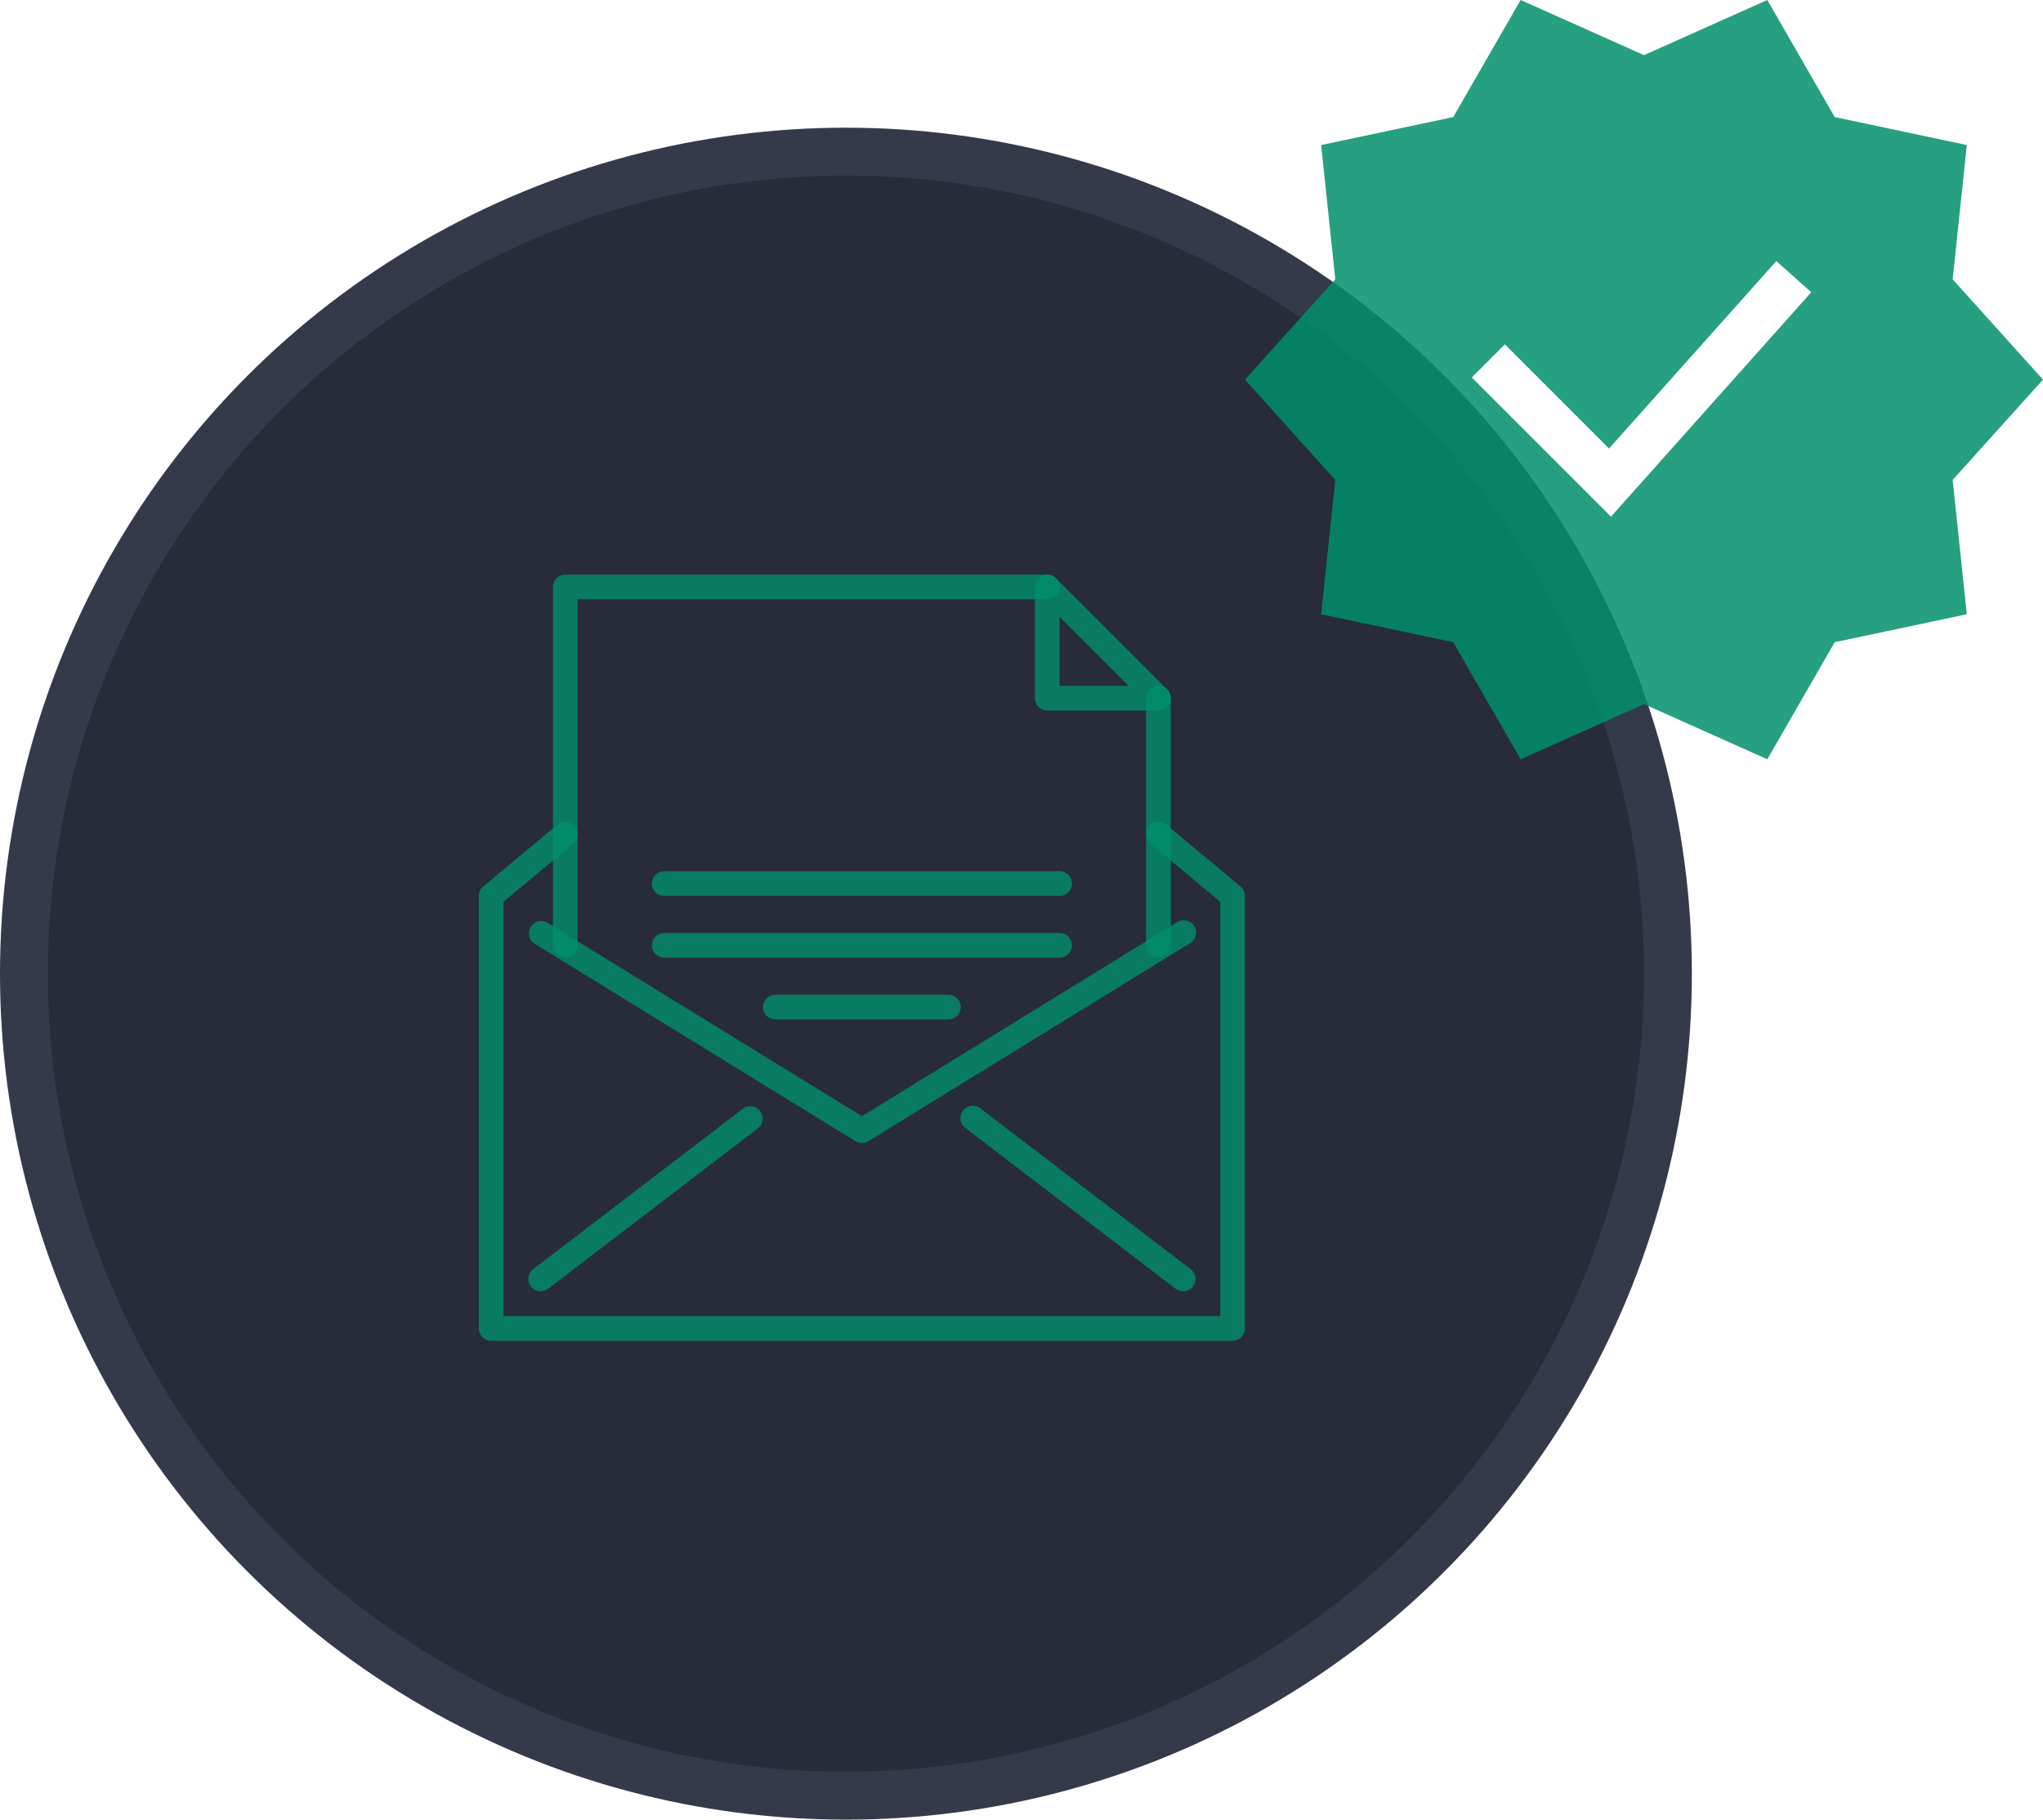 <svg width="64" height="57" viewBox="0 0 64 57" fill="none" xmlns="http://www.w3.org/2000/svg">
<circle cx="26.5" cy="30.5" r="25.75" fill="#272B3A" stroke="#353A4B" stroke-width="1.5"/>
<path d="M38.613 42.001H15.387C15.284 42.001 15.186 41.96 15.113 41.888C15.041 41.815 15 41.717 15 41.614V28.065C15 28.009 15.012 27.952 15.036 27.901C15.06 27.849 15.095 27.804 15.139 27.768L17.462 25.832C17.541 25.766 17.642 25.735 17.745 25.744C17.847 25.753 17.942 25.803 18.007 25.882C18.073 25.96 18.105 26.062 18.096 26.165C18.086 26.267 18.037 26.362 17.958 26.427L15.774 28.247V41.227H38.226V28.247L36.042 26.427C36.003 26.395 35.971 26.355 35.947 26.31C35.924 26.265 35.909 26.215 35.905 26.165C35.9 26.114 35.906 26.063 35.921 26.014C35.936 25.966 35.96 25.921 35.993 25.882C36.059 25.803 36.153 25.753 36.256 25.744C36.306 25.739 36.357 25.745 36.406 25.76C36.455 25.775 36.5 25.799 36.539 25.832L38.861 27.768C38.905 27.804 38.94 27.849 38.964 27.901C38.988 27.952 39 28.009 39 28.065V41.614C39 41.717 38.96 41.815 38.887 41.888C38.814 41.96 38.716 42.001 38.613 42.001Z" fill="#018F6A" fill-opacity="0.8"/>
<path d="M27.001 35.806C26.93 35.806 26.86 35.786 26.799 35.748L16.734 29.555C16.652 29.498 16.596 29.413 16.576 29.316C16.555 29.219 16.573 29.118 16.625 29.034C16.677 28.949 16.759 28.888 16.855 28.863C16.951 28.837 17.052 28.849 17.14 28.897L27.001 34.964L36.863 28.895C36.906 28.865 36.955 28.844 37.007 28.834C37.058 28.823 37.111 28.824 37.163 28.834C37.215 28.845 37.263 28.866 37.306 28.896C37.349 28.927 37.386 28.965 37.413 29.01C37.441 29.055 37.459 29.105 37.467 29.157C37.474 29.209 37.471 29.262 37.458 29.313C37.444 29.364 37.421 29.411 37.388 29.453C37.356 29.494 37.315 29.528 37.269 29.553L27.204 35.747C27.143 35.785 27.073 35.805 27.001 35.806Z" fill="#018F6A" fill-opacity="0.8"/>
<path d="M16.936 40.451C16.855 40.451 16.776 40.426 16.71 40.379C16.645 40.331 16.595 40.265 16.569 40.188C16.543 40.111 16.542 40.029 16.566 39.951C16.589 39.874 16.636 39.806 16.701 39.757L23.281 34.724C23.363 34.666 23.464 34.642 23.564 34.657C23.663 34.672 23.753 34.725 23.814 34.804C23.875 34.884 23.902 34.984 23.891 35.084C23.879 35.184 23.829 35.275 23.751 35.339L17.171 40.371C17.103 40.423 17.021 40.451 16.936 40.451Z" fill="#018F6A" fill-opacity="0.8"/>
<path d="M37.065 40.451C36.98 40.451 36.897 40.423 36.83 40.371L30.249 35.339C30.207 35.309 30.171 35.271 30.144 35.226C30.117 35.182 30.099 35.133 30.091 35.081C30.084 35.03 30.086 34.978 30.099 34.927C30.112 34.877 30.135 34.83 30.166 34.789C30.198 34.748 30.238 34.713 30.283 34.687C30.328 34.662 30.378 34.645 30.429 34.639C30.481 34.633 30.533 34.638 30.583 34.652C30.633 34.667 30.679 34.691 30.719 34.724L37.3 39.757C37.364 39.806 37.411 39.874 37.435 39.951C37.459 40.029 37.457 40.112 37.431 40.188C37.405 40.265 37.356 40.331 37.29 40.379C37.224 40.426 37.146 40.451 37.065 40.451Z" fill="#018F6A" fill-opacity="0.8"/>
<path d="M17.709 30C17.607 30 17.508 29.959 17.436 29.887C17.363 29.814 17.322 29.716 17.322 29.613V18.387C17.322 18.284 17.363 18.186 17.436 18.113C17.508 18.041 17.607 18 17.709 18H32.806C32.909 18 33.008 18.041 33.08 18.113C33.153 18.186 33.194 18.284 33.194 18.387C33.194 18.49 33.153 18.588 33.08 18.661C33.008 18.733 32.909 18.774 32.806 18.774H18.096V29.613C18.096 29.716 18.056 29.814 17.983 29.887C17.91 29.959 17.812 30 17.709 30Z" fill="#018F6A" fill-opacity="0.8"/>
<path d="M36.291 30.001C36.189 30.001 36.09 29.96 36.018 29.887C35.945 29.815 35.904 29.716 35.904 29.613V21.872C35.904 21.769 35.945 21.67 36.018 21.598C36.09 21.525 36.189 21.484 36.291 21.484C36.394 21.484 36.492 21.525 36.565 21.598C36.638 21.67 36.678 21.769 36.678 21.872V29.613C36.678 29.716 36.638 29.815 36.565 29.887C36.492 29.96 36.394 30.001 36.291 30.001Z" fill="#018F6A" fill-opacity="0.8"/>
<path d="M36.291 22.258H32.807C32.704 22.258 32.606 22.217 32.533 22.145C32.461 22.072 32.42 21.974 32.42 21.871V18.387C32.42 18.311 32.443 18.236 32.485 18.172C32.528 18.108 32.588 18.059 32.659 18.029C32.73 18 32.807 17.992 32.883 18.007C32.958 18.022 33.027 18.059 33.081 18.113L36.565 21.597C36.619 21.651 36.656 21.72 36.67 21.795C36.685 21.87 36.678 21.948 36.648 22.019C36.619 22.09 36.57 22.15 36.506 22.193C36.442 22.235 36.367 22.258 36.291 22.258ZM33.194 21.484H35.356L33.194 19.322V21.484Z" fill="#018F6A" fill-opacity="0.8"/>
<path d="M33.194 28.065H20.807C20.704 28.065 20.606 28.024 20.533 27.952C20.461 27.879 20.42 27.781 20.42 27.678C20.42 27.576 20.461 27.477 20.533 27.404C20.606 27.332 20.704 27.291 20.807 27.291H33.194C33.297 27.291 33.395 27.332 33.468 27.404C33.541 27.477 33.581 27.576 33.581 27.678C33.581 27.781 33.541 27.879 33.468 27.952C33.395 28.024 33.297 28.065 33.194 28.065Z" fill="#018F6A" fill-opacity="0.8"/>
<path d="M33.194 29.999H20.807C20.704 29.999 20.606 29.958 20.533 29.885C20.461 29.813 20.42 29.714 20.42 29.612C20.42 29.509 20.461 29.411 20.533 29.338C20.606 29.265 20.704 29.225 20.807 29.225H33.194C33.297 29.225 33.395 29.265 33.468 29.338C33.541 29.411 33.581 29.509 33.581 29.612C33.581 29.714 33.541 29.813 33.468 29.885C33.395 29.958 33.297 29.999 33.194 29.999Z" fill="#018F6A" fill-opacity="0.8"/>
<path d="M29.711 31.934H24.291C24.189 31.934 24.09 31.894 24.018 31.821C23.945 31.748 23.904 31.65 23.904 31.547C23.904 31.445 23.945 31.346 24.018 31.273C24.09 31.201 24.189 31.16 24.291 31.16H29.711C29.814 31.16 29.912 31.201 29.985 31.273C30.057 31.346 30.098 31.445 30.098 31.547C30.098 31.65 30.057 31.748 29.985 31.821C29.912 31.894 29.814 31.934 29.711 31.934Z" fill="#018F6A" fill-opacity="0.8"/>
<path d="M64 11.892L61.17 8.75L61.613 4.543L57.475 3.667L55.364 0L51.5 1.727L47.636 0L45.525 3.667L41.387 4.543L41.83 8.75L39 11.892L41.83 15.034L41.387 19.241L45.525 20.117L47.636 23.784L51.5 22.057L55.364 23.784L57.475 20.117L61.613 19.241L61.17 15.034L64 11.892ZM56.74 9.155L50.466 16.185L46.106 11.825L47.143 10.787L50.405 14.05L55.646 8.178L56.74 9.155Z" fill="#018F6A" fill-opacity="0.85"/>
</svg>
